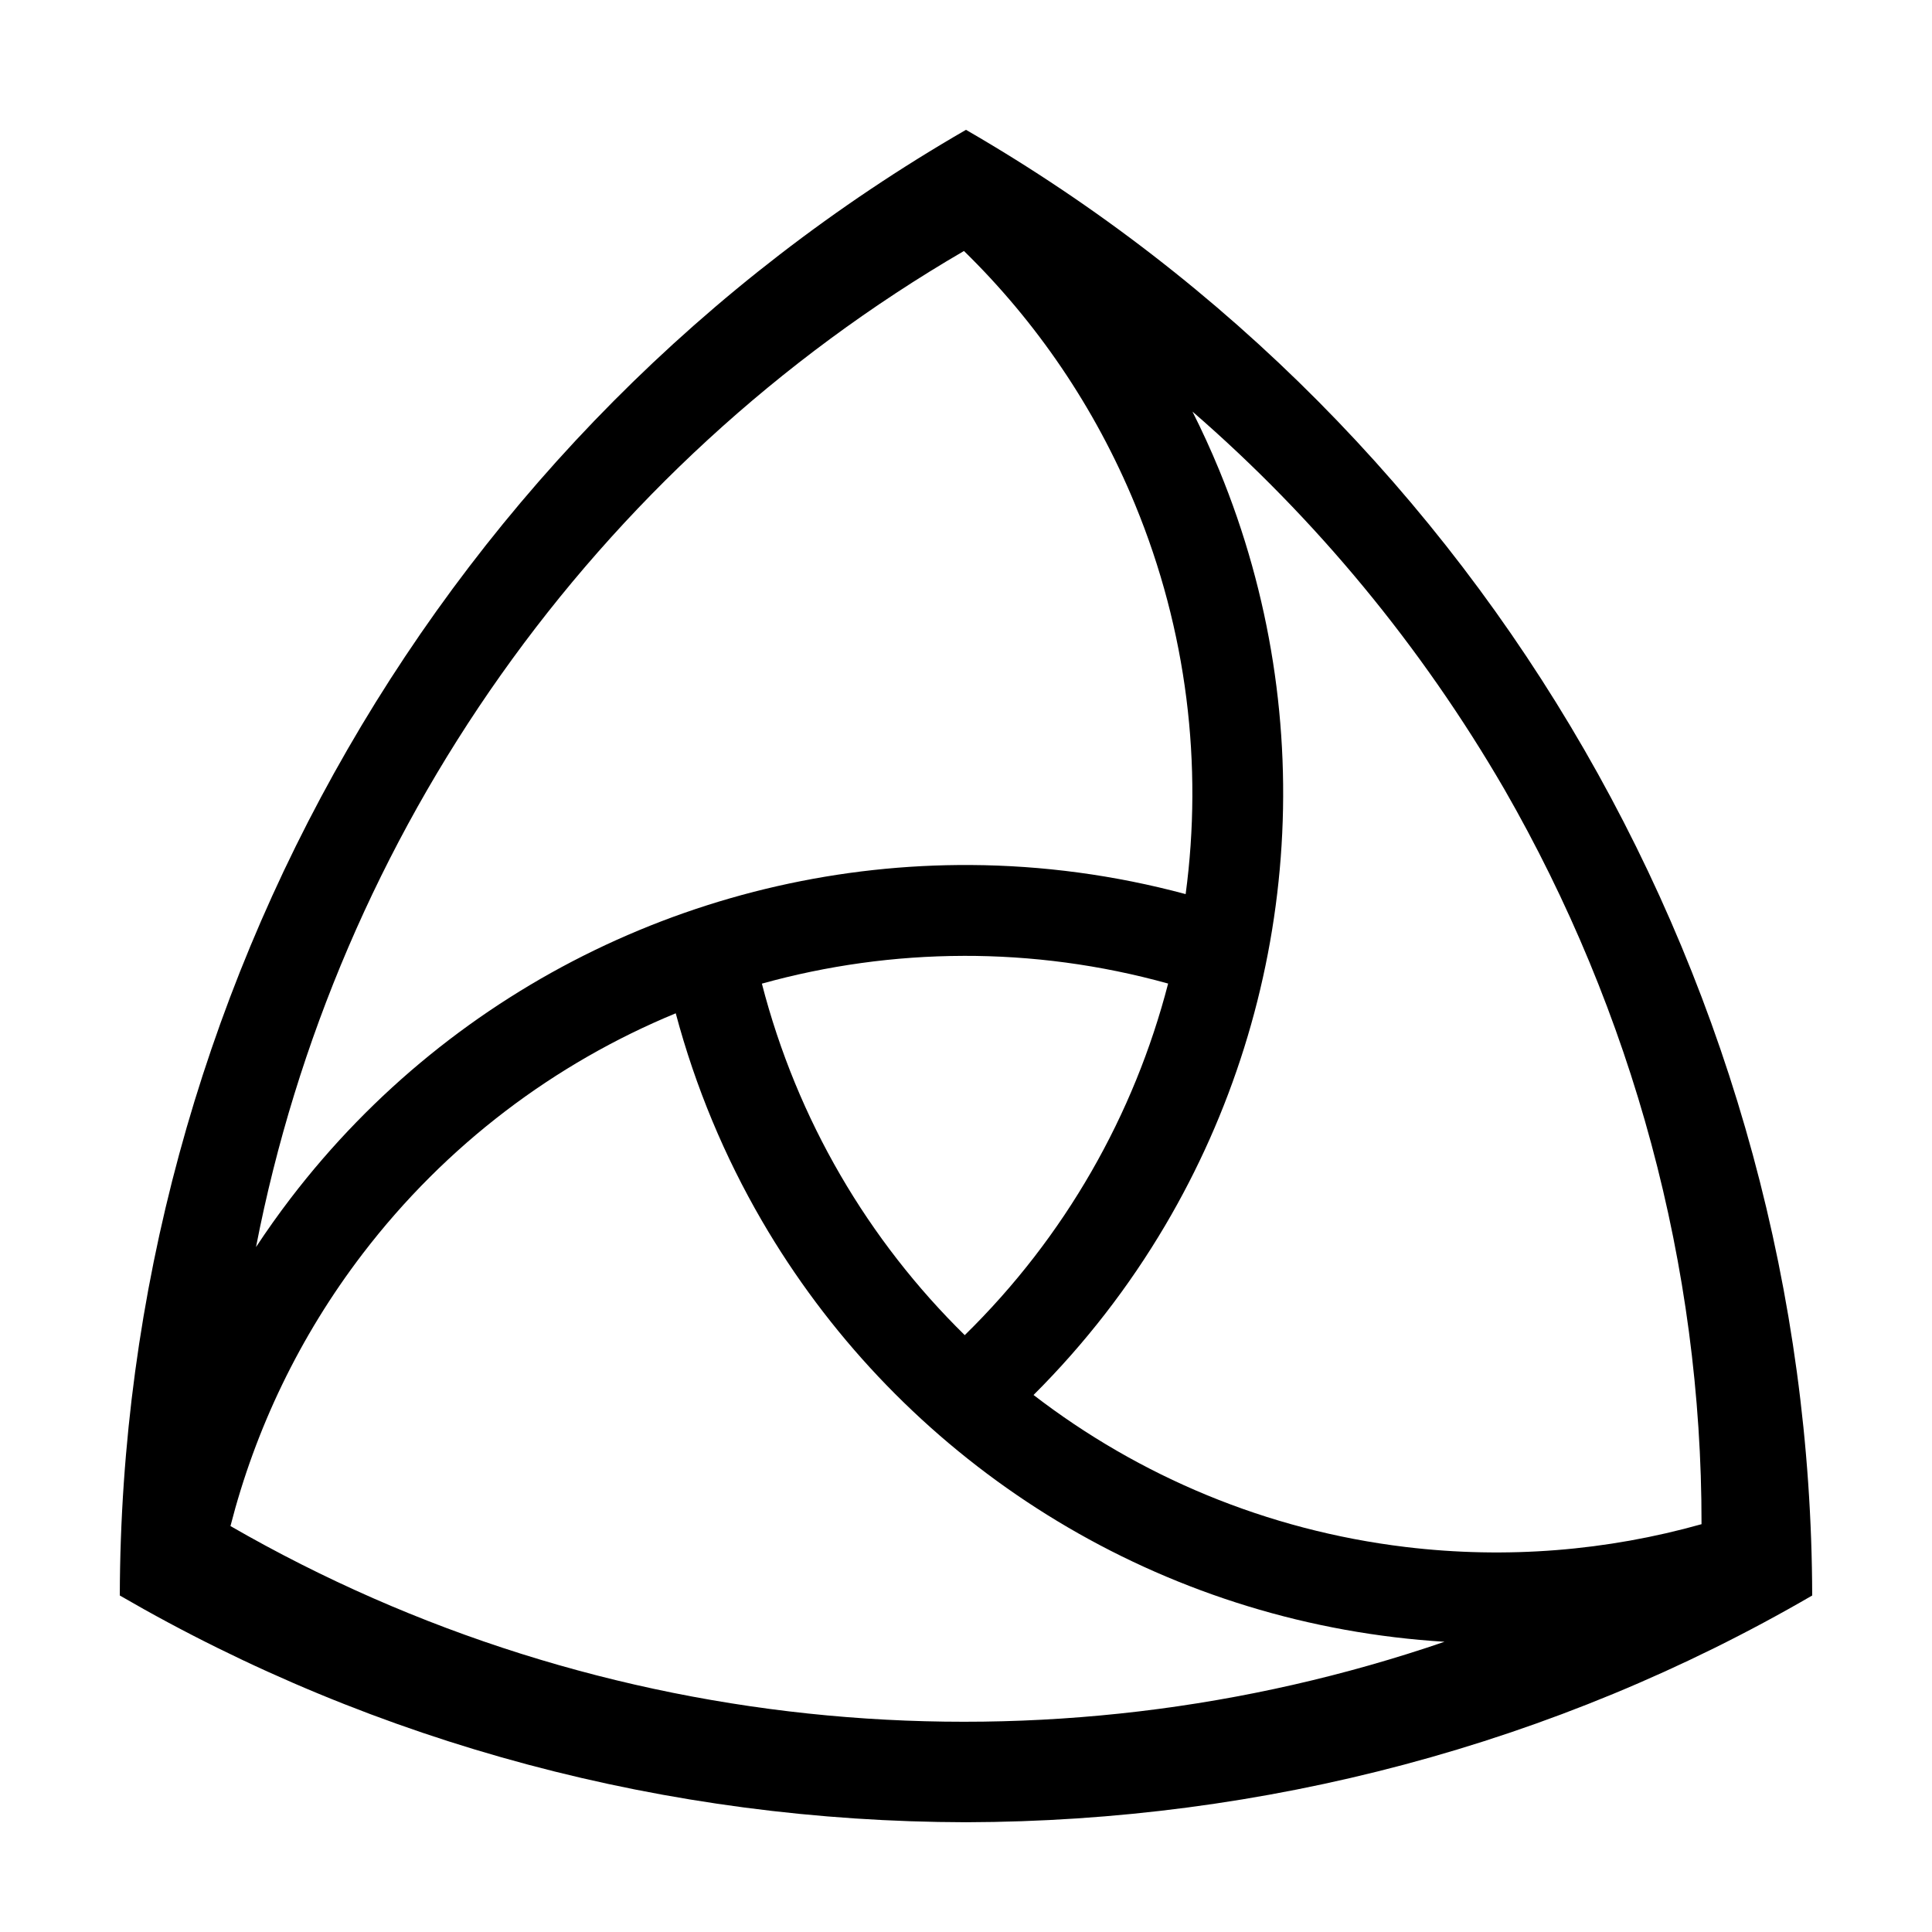 <?xml version="1.0" encoding="UTF-8"?>
<svg version="1.1" xmlns="http://www.w3.org/2000/svg" viewBox="0 0 100 100" width="4in" height="4in">
 <defs><style type="text/css"><![CDATA[
  path { fill: #000000; /*black*/ }
 ]]></style></defs>
 <path d="M 50.000 6.720    c -27.05 15.606 -43.723 44.633 -43.799 75.863 13.307 7.719 28.416 11.708 43.799 11.736 15.386 -0.038 30.496 -4.005 43.799 -11.736 -0.076 -31.206 -16.781 -60.248 -43.799 -75.863 Z
          m -0.106 6.271 c 3.737 3.651 6.781 8.084 8.859 13.128 2.692 6.533 3.511 13.48 2.616 20.16 -3.679 -0.989 -7.415 -1.484 -11.121 -1.506 -13.537 -0.083 -26.678 6.102 -35.209 17.257 -0.629 0.823 -1.224 1.663 -1.788 2.518 4.16 -21.415 17.424 -40.37 36.642 -51.556 Z
          m 11.826 8.311   c 6.4 5.546 11.85 12.152 16.141 19.541 6.661 11.586 10.227 24.686 10.21 38.049 -4.878 1.371 -10.069 1.812 -15.318 1.18 -7.186 -0.865 -13.788 -3.657 -19.257 -7.868 2.668 -2.66 4.945 -5.611 6.809 -8.768 6.882 -11.658 8.147 -26.126 2.799 -39.109 -0.425 -1.032 -0.888 -2.04 -1.383 -3.025 Z
          m -11.875 28.173  c 3.536 -0.01 7.106 0.458 10.617 1.434 -1.754 6.779 -5.322 13.099 -10.527 18.198 -2.491 -2.446 -4.659 -5.227 -6.432 -8.277  -1.777 -3.057 -3.157 -6.385 -4.068 -9.917 3.373 -0.938 6.875 -1.427 10.41 -1.437 Z
          m -14.869 2.972  c 1.02 3.819 2.53 7.423 4.461 10.742 6.807 11.701 18.812 19.876 32.754 21.555 0.861 0.104 1.72 0.181 2.577 0.234 -20.615 7.063 -43.595 5.103 -62.839 -5.989 1.284 -5.009 3.569 -9.813 6.848 -14.101 4.314 -5.64 9.939 -9.856 16.199 -12.44 Z"/>
</svg>
